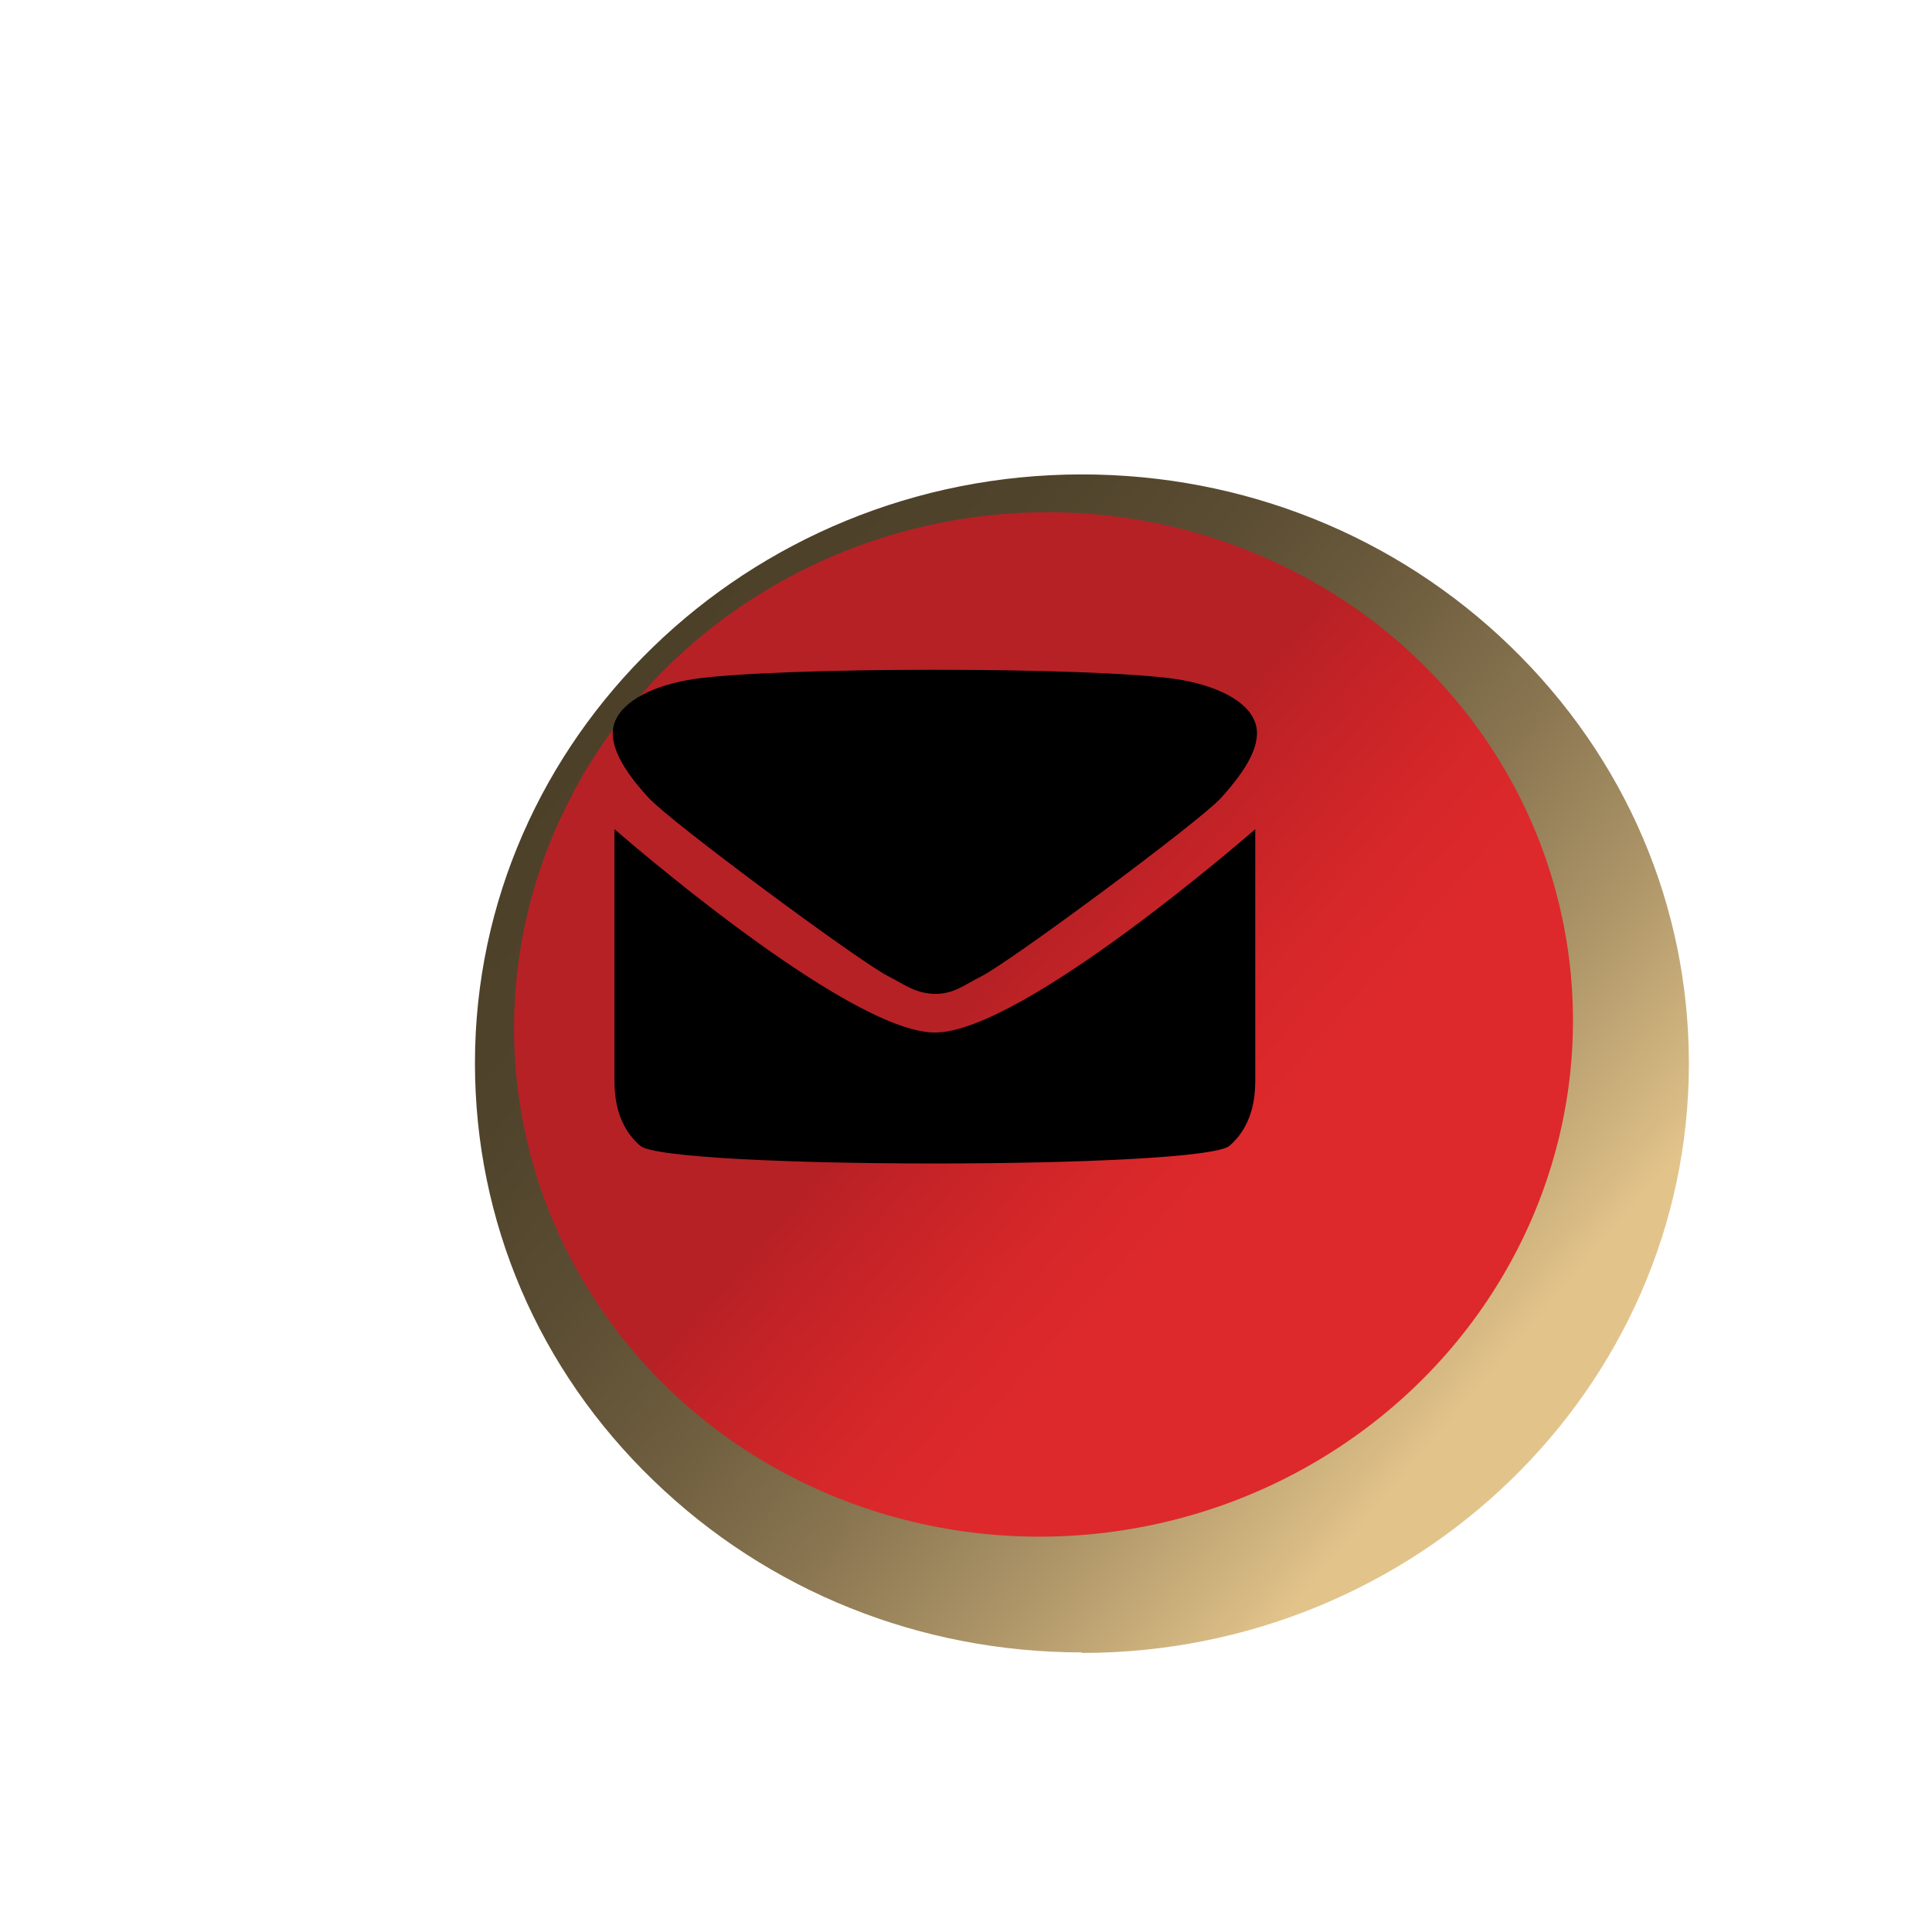 <?xml version="1.0" encoding="UTF-8"?><svg id="Layer_4" xmlns="http://www.w3.org/2000/svg" xmlns:xlink="http://www.w3.org/1999/xlink" viewBox="0 0 36 36"><defs><style>.cls-1{fill:url(#linear-gradient-2);}.cls-2{filter:url(#drop-shadow-20);}.cls-3{filter:url(#drop-shadow-19);}.cls-4{filter:url(#drop-shadow-10);}.cls-5{fill:url(#linear-gradient);filter:url(#drop-shadow-11);}</style><filter id="drop-shadow-10" x="4.65" y="5.13" width="29" height="28" filterUnits="userSpaceOnUse"><feOffset dx="1.44" dy="1.44"/><feGaussianBlur result="blur" stdDeviation=".72"/><feFlood flood-color="#000" flood-opacity=".64"/><feComposite in2="blur" operator="in"/><feComposite in="SourceGraphic"/></filter><linearGradient id="linear-gradient" x1="9.47" y1="10.38" x2="26.31" y2="24.73" gradientUnits="userSpaceOnUse"><stop offset="0" stop-color="#4c4029"/><stop offset=".16" stop-color="#4f432b"/><stop offset=".31" stop-color="#5b4d33"/><stop offset=".46" stop-color="#6f5e3f"/><stop offset=".61" stop-color="#8a7651"/><stop offset=".76" stop-color="#ad9568"/><stop offset=".91" stop-color="#d8bb84"/><stop offset=".94" stop-color="#e2c48b"/></linearGradient><filter id="drop-shadow-11" x="4.65" y="5.13" width="29" height="28" filterUnits="userSpaceOnUse"><feOffset dx=".72" dy=".72"/><feGaussianBlur result="blur-2" stdDeviation=".72"/><feFlood flood-color="#000" flood-opacity=".75"/><feComposite in2="blur-2" operator="in"/><feComposite in="SourceGraphic"/></filter><linearGradient id="linear-gradient-2" x1="7.23" y1="30.77" x2="14.97" y2="39.28" gradientTransform="translate(6.06 -18.39) rotate(.1)" gradientUnits="userSpaceOnUse"><stop offset=".5" stop-color="#b62126"/><stop offset=".63" stop-color="#c42327"/><stop offset=".84" stop-color="#d6272a"/><stop offset="1" stop-color="#dd292b"/></linearGradient><filter id="drop-shadow-19" x="11.46" y="15.45" width="12.51" height="6.81" filterUnits="userSpaceOnUse"><feOffset dx="-.58" dy="-.58"/><feGaussianBlur result="blur-3" stdDeviation="0"/><feFlood flood-color="#000" flood-opacity=".5"/><feComposite in2="blur-3" operator="in"/><feComposite in="SourceGraphic"/></filter><filter id="drop-shadow-20" x="11.43" y="12.48" width="12.57" height="6.62" filterUnits="userSpaceOnUse"><feOffset dx="-.58" dy="-.58"/><feGaussianBlur result="blur-4" stdDeviation="0"/><feFlood flood-color="#000" flood-opacity=".5"/><feComposite in2="blur-4" operator="in"/><feComposite in="SourceGraphic"/></filter></defs><g class="cls-4"><path class="cls-5" d="M18,28.63c-3.01,0-5.85-1.14-7.98-3.2-2.15-2.07-3.33-4.84-3.33-7.78,0-6.05,5.08-10.97,11.31-10.97,3.01,0,5.85,1.14,7.98,3.2,2.15,2.08,3.33,4.84,3.33,7.78,0,6.05-5.08,10.98-11.31,10.98Z"/><ellipse class="cls-1" cx="18" cy="17.65" rx="9.87" ry="9.54" transform="translate(-1.87 2.14) rotate(-6.47)"/></g><path class="cls-3" d="M18,19.82c-1.64,0-5.97-3.79-5.97-3.79v4.59c0,.22-.03.87.48,1.31.51.44,10.47.44,10.98,0,.51-.44.48-1.1.48-1.31v-4.59s-4.33,3.79-5.97,3.79Z"/><path class="cls-2" d="M23.97,14.05c-.14-.42-.75-.71-1.5-.82-.77-.11-2.61-.17-4.47-.17-1.86,0-3.7.06-4.47.17-.75.11-1.35.4-1.5.82-.13.38.15.87.64,1.4.4.44,3.91,3.04,4.46,3.32.33.17.51.32.87.33.36,0,.53-.16.87-.33.55-.28,4.06-2.88,4.46-3.32.49-.54.77-1.02.64-1.4Z"/></svg>
